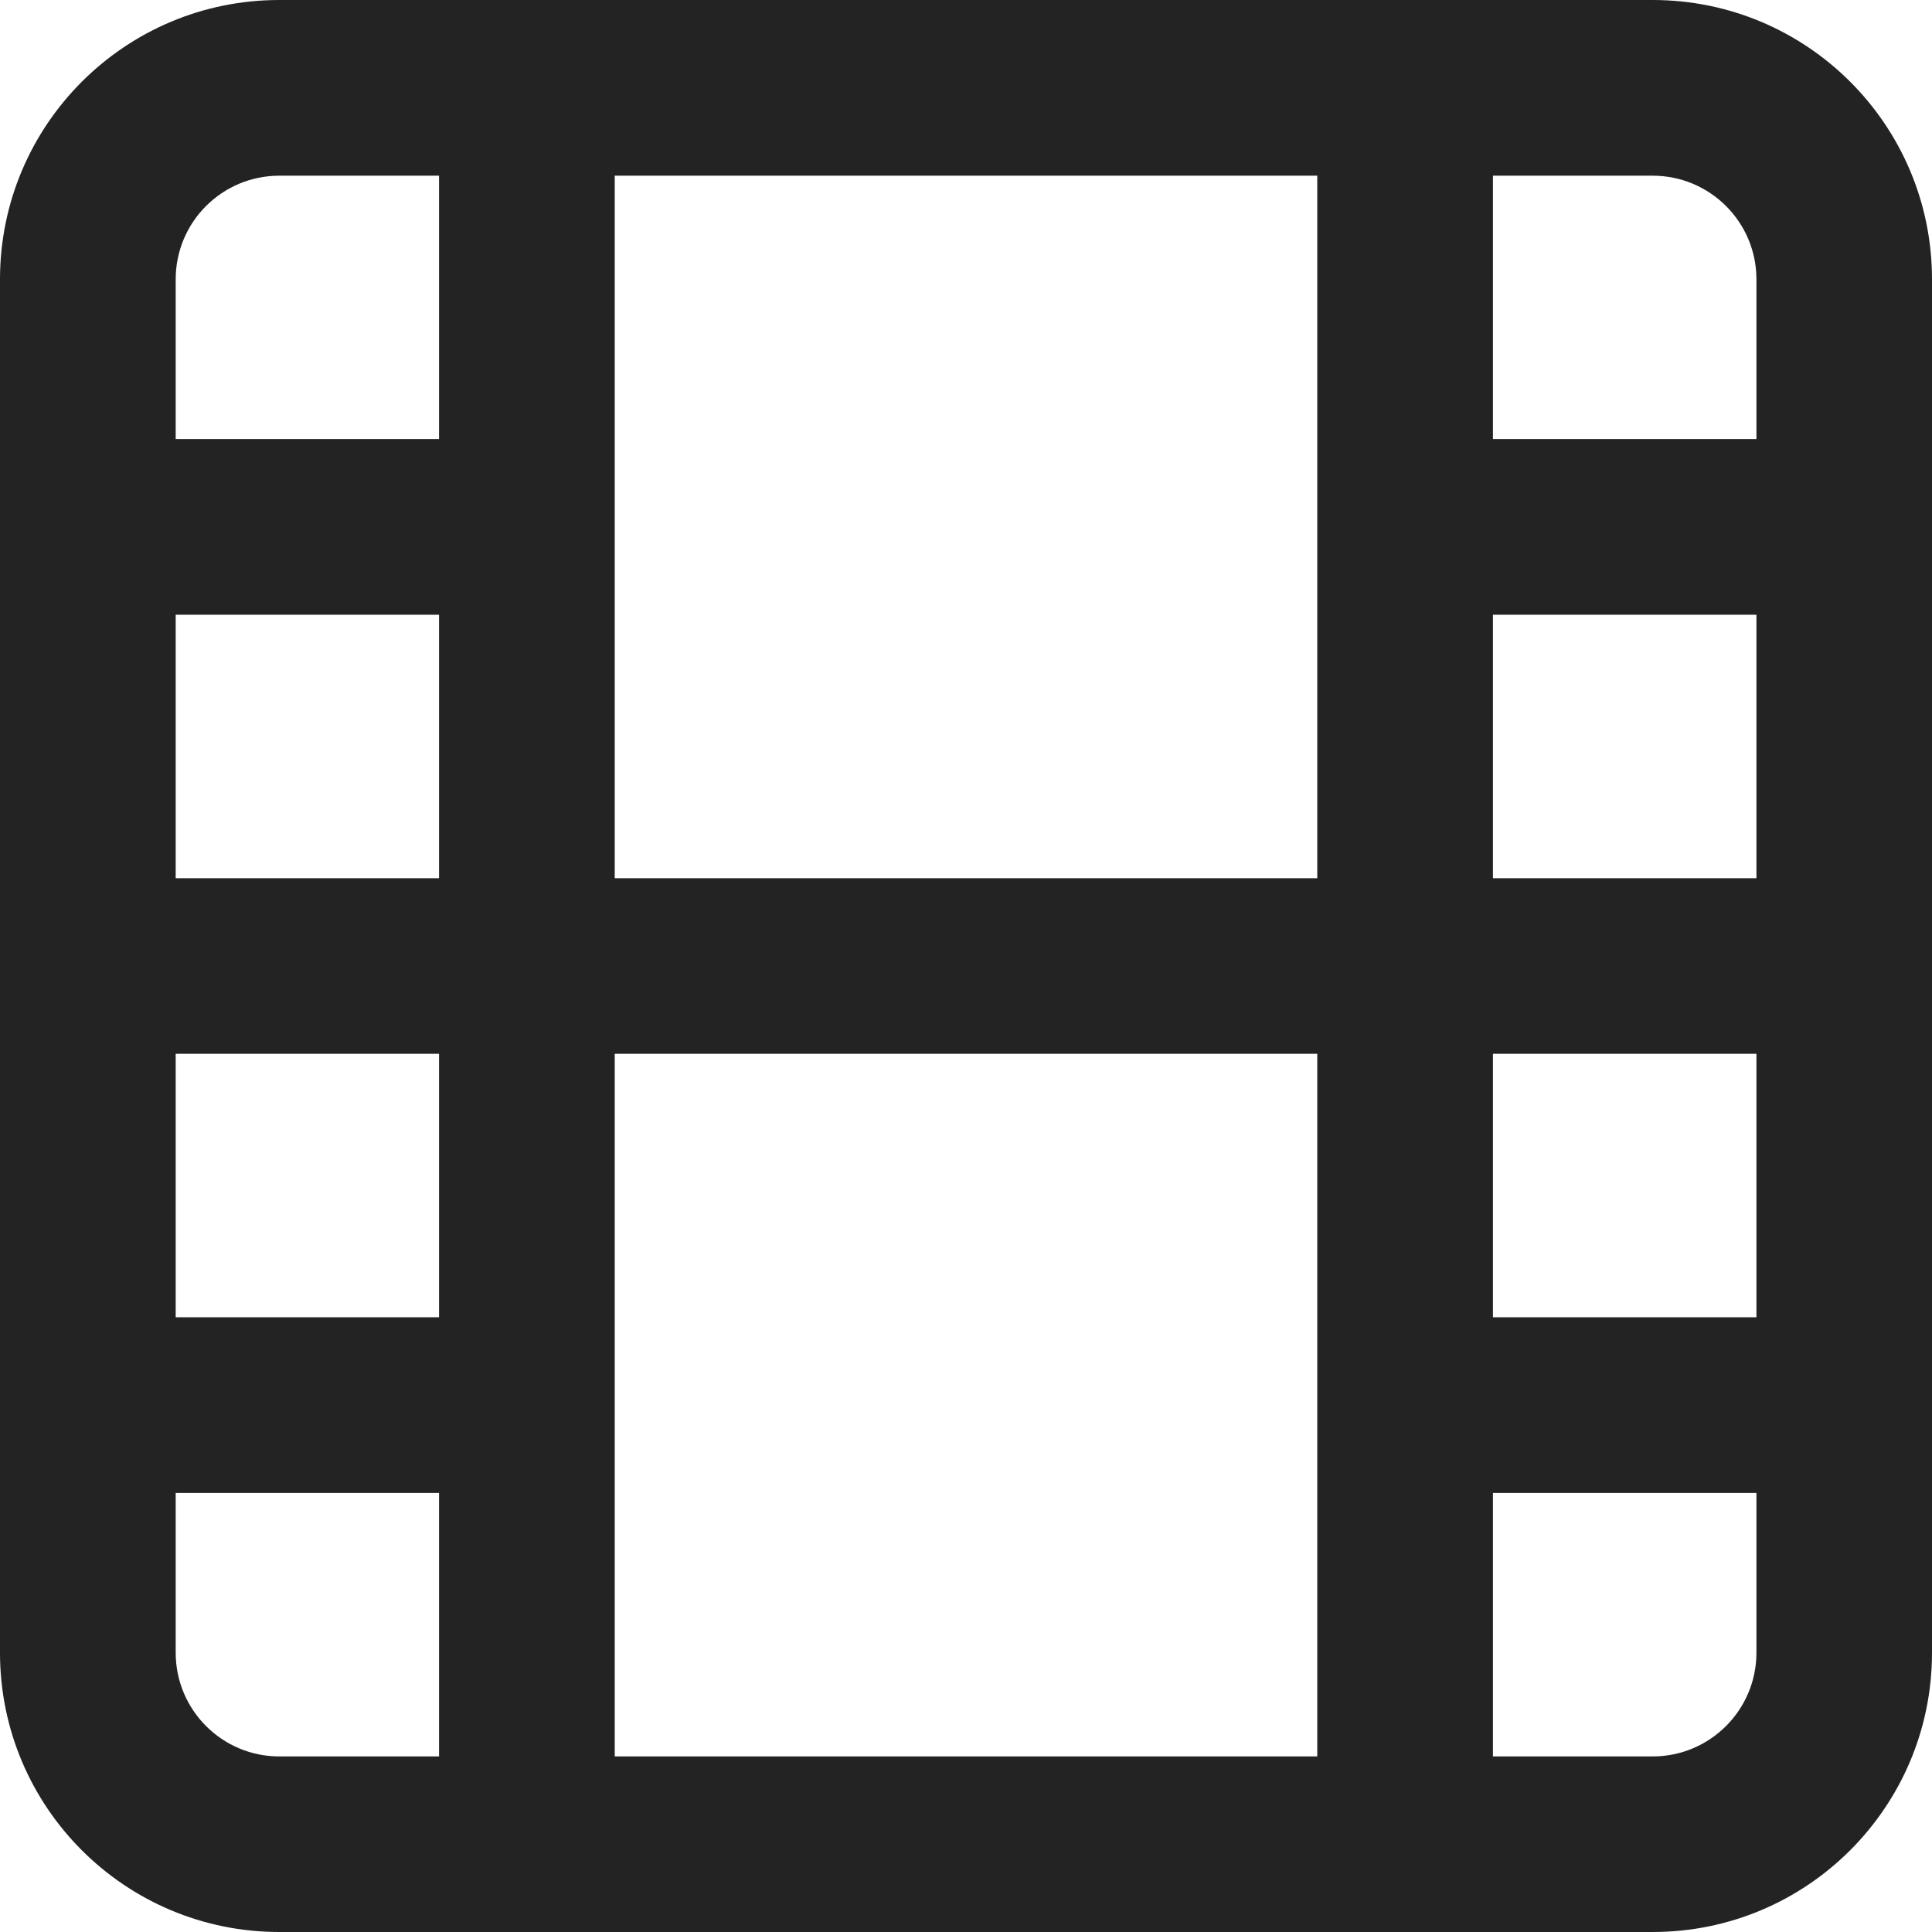 <svg width="16" height="16" viewBox="0 0 16 16" xmlns="http://www.w3.org/2000/svg">
<path fill-rule="evenodd" clip-rule="evenodd" d="M2.313 1.455C1.839 1.455 1.455 1.839 1.455 2.313V3.636H3.636V1.455H2.313ZM2.313 0C1.035 0 0 1.035 0 2.313V13.687C0 14.965 1.035 16 2.313 16H13.687C14.965 16 16 14.965 16 13.687V2.313C16 1.035 14.965 0 13.687 0H2.313ZM5.091 1.455V7.273H10.909V1.455H5.091ZM12.364 1.455V3.636H14.546V2.313C14.546 1.839 14.161 1.455 13.687 1.455H12.364ZM14.546 5.091H12.364V7.273H14.546V5.091ZM14.546 8.727H12.364V10.909H14.546V8.727ZM14.546 12.364H12.364V14.546H13.687C14.161 14.546 14.546 14.161 14.546 13.687V12.364ZM10.909 14.546V8.727H5.091V14.546H10.909ZM3.636 14.546V12.364H1.455V13.687C1.455 14.161 1.839 14.546 2.313 14.546H3.636ZM1.455 10.909H3.636V8.727H1.455V10.909ZM1.455 7.273H3.636V5.091H1.455V7.273Z" fill="#232323"/>
</svg>
